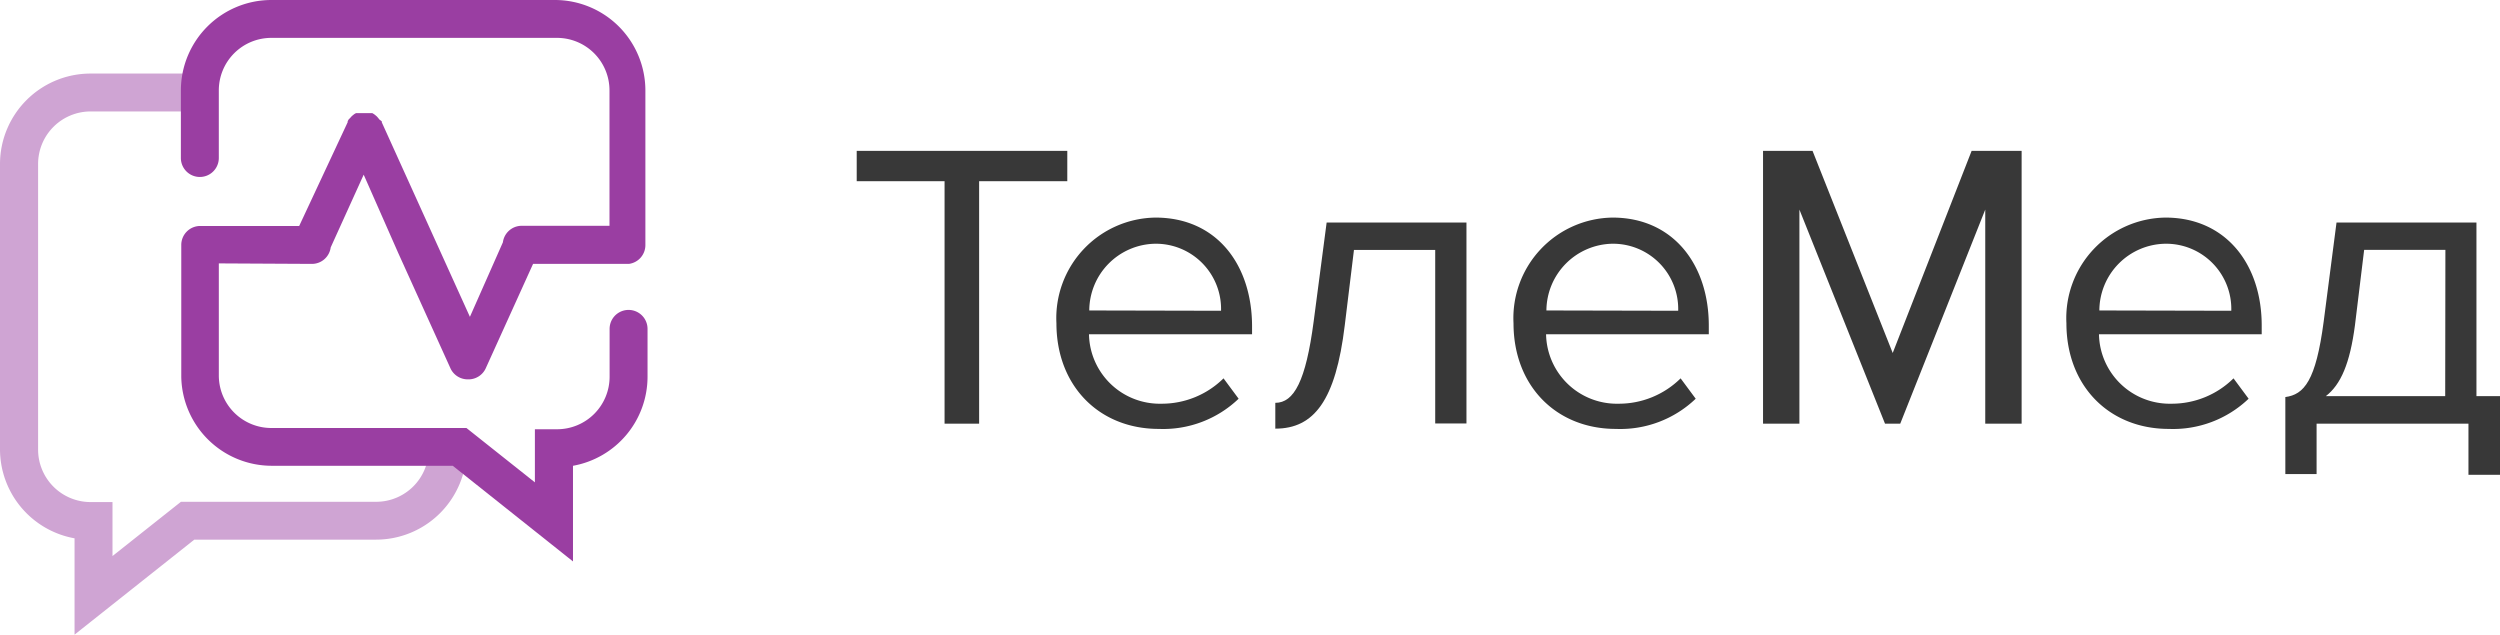 <svg xmlns="http://www.w3.org/2000/svg" id="_2" width="200" height="50.774" data-name="2" viewBox="0 0 200 50.774">
    <defs>
        <style>
            .cls-1,.cls-2{fill:#9a3ea2}.cls-1{opacity:.47}.cls-3{fill:#383838}
        </style>
    </defs>
    <g id="Group_286" data-name="Group 286">
        <path id="Path_741" d="M49.154 43.278a4.2 4.2 0 0 1-4.2 4.2H29.335l-5.476 4.341V47.5h-1.768a4.2 4.2 0 0 1-4.183-4.222V20.451a4.2 4.2 0 0 1 4.2-4.2h9.751V13.22h-9.768a7.244 7.244 0 0 0-7.231 7.231v22.827a7.244 7.244 0 0 0 5.964 7.122v7.706l9.58-7.6h14.514a7.244 7.244 0 0 0 7.27-7.231z" class="cls-1" data-name="Path 741" transform="translate(-14.86 -7.335)"/>
        <path id="Path_742" d="M36.32 29.872a1.517 1.517 0 0 0 1.491-1.319l2.639-5.819 2.758 6.254 4.183 9.236a1.517 1.517 0 0 0 1.385.884h.119a1.517 1.517 0 0 0 1.319-.884L54 29.872h7.666a1.517 1.517 0 0 0 1.32-1.5V15.991a7.244 7.244 0 0 0-7.23-7.231h-22.7a7.244 7.244 0 0 0-7.231 7.231V21.4a1.517 1.517 0 0 0 3.035 0v-5.41a4.2 4.2 0 0 1 4.2-4.2h22.854a4.2 4.2 0 0 1 4.2 4.2v10.834h-7.036a1.517 1.517 0 0 0-1.491 1.319l-2.639 5.964-2.863-6.32-4.185-9.236v-.079l-.2-.158-.092-.119-.106-.119-.106-.092-.119-.092-.132-.079H39.83l-.119.066-.119.092-.106.092-.106.119-.132.132-.079.145v.079l-3.879 8.3h-7.916a1.517 1.517 0 0 0-1.517 1.517V38.91a7.244 7.244 0 0 0 7.2 7.112h14.518l9.619 7.653v-7.652a7.244 7.244 0 0 0 5.964-7.123v-3.829a1.517 1.517 0 0 0-3.035 0V38.9a4.2 4.2 0 0 1-4.2 4.2h-1.777v4.249L48.67 43H33.061a4.2 4.2 0 0 1-4.2-4.2v-8.968z" class="cls-2" data-name="Path 742" transform="translate(-11.355 -8.76)"/>
    </g>
    <g id="Group_285" data-name="Group 285" transform="translate(68.537 12.069)">
        <path id="Path_743" d="M70.127 7.09H53.28v2.427h7.028v19.395h2.765V9.517h7.053z" class="cls-3" data-name="Path 743" transform="translate(-53.28 -7.09)"/>
        <path id="Path_744" d="M89.294 20.27a8.043 8.043 0 0 0-7.922 8.453c0 5.024 3.43 8.453 8.188 8.453a8.731 8.731 0 0 0 6.388-2.415l-1.208-1.63a7.028 7.028 0 0 1-4.963 2.029 5.664 5.664 0 0 1-5.8-5.555h13.046v-.628c0-4.915-2.814-8.707-7.729-8.707zM84 27.7a5.362 5.362 0 0 1 5.253-5.338 5.217 5.217 0 0 1 5.289 5.362z" class="cls-3" data-name="Path 744" transform="translate(-65.395 -14.932)"/>
        <path id="Path_745" d="M98.937 28.522c-.628 4.758-1.57 6.5-3.067 6.5v2.065c3.1 0 4.831-2.258 5.555-8.26l.737-6.038h6.5v13.885h2.5V20.6H99.976z" class="cls-3" data-name="Path 745" transform="translate(-62.382 -14.864)"/>
        <path id="Path_746" d="M119.574 20.27a8.043 8.043 0 0 0-7.922 8.453c0 5.024 3.43 8.453 8.188 8.453a8.731 8.731 0 0 0 6.388-2.415l-1.208-1.63a7.029 7.029 0 0 1-4.963 2.029 5.664 5.664 0 0 1-5.8-5.555h13.018v-.628c.025-4.915-2.834-8.707-7.701-8.707zm-5.29 7.43a5.374 5.374 0 0 1 5.253-5.338 5.217 5.217 0 0 1 5.289 5.362z" class="cls-3" data-name="Path 746" transform="translate(-59.108 -14.932)"/>
        <path id="Path_747" d="M123.694 23.26l-6.413-16.17h-3.961v21.822h2.91V11.788l6.847 17.124h1.22l6.8-17.124v17.124h2.91V7.09h-4z" class="cls-3" data-name="Path 747" transform="translate(-40.814 -7.09)"/>
        <path id="Path_748" d="M156.2 20.27a8.043 8.043 0 0 0-7.922 8.453c0 5.024 3.43 8.453 8.188 8.453a8.743 8.743 0 0 0 6.388-2.415l-1.208-1.63a7.028 7.028 0 0 1-4.963 2.029 5.664 5.664 0 0 1-5.8-5.555h13.018v-.628c.032-4.915-2.83-8.707-7.701-8.707zm-5.286 7.43a5.362 5.362 0 0 1 5.265-5.338 5.217 5.217 0 0 1 5.289 5.362z" class="cls-3" data-name="Path 748" transform="translate(-51.502 -14.932)"/>
        <path id="Path_749" d="M178.069 34.488V20.6h-11.195l-1.027 7.922c-.628 4.758-1.57 5.833-3.067 6.038v6.159h2.5v-4.033h12.149v4.094h2.524v-6.292zm-2.5 0h-9.552c1.208-.93 1.932-2.633 2.331-5.664l.737-6.038h6.5z" class="cls-3" data-name="Path 749" transform="translate(-48.49 -14.864)"/>
    </g>
</svg>

